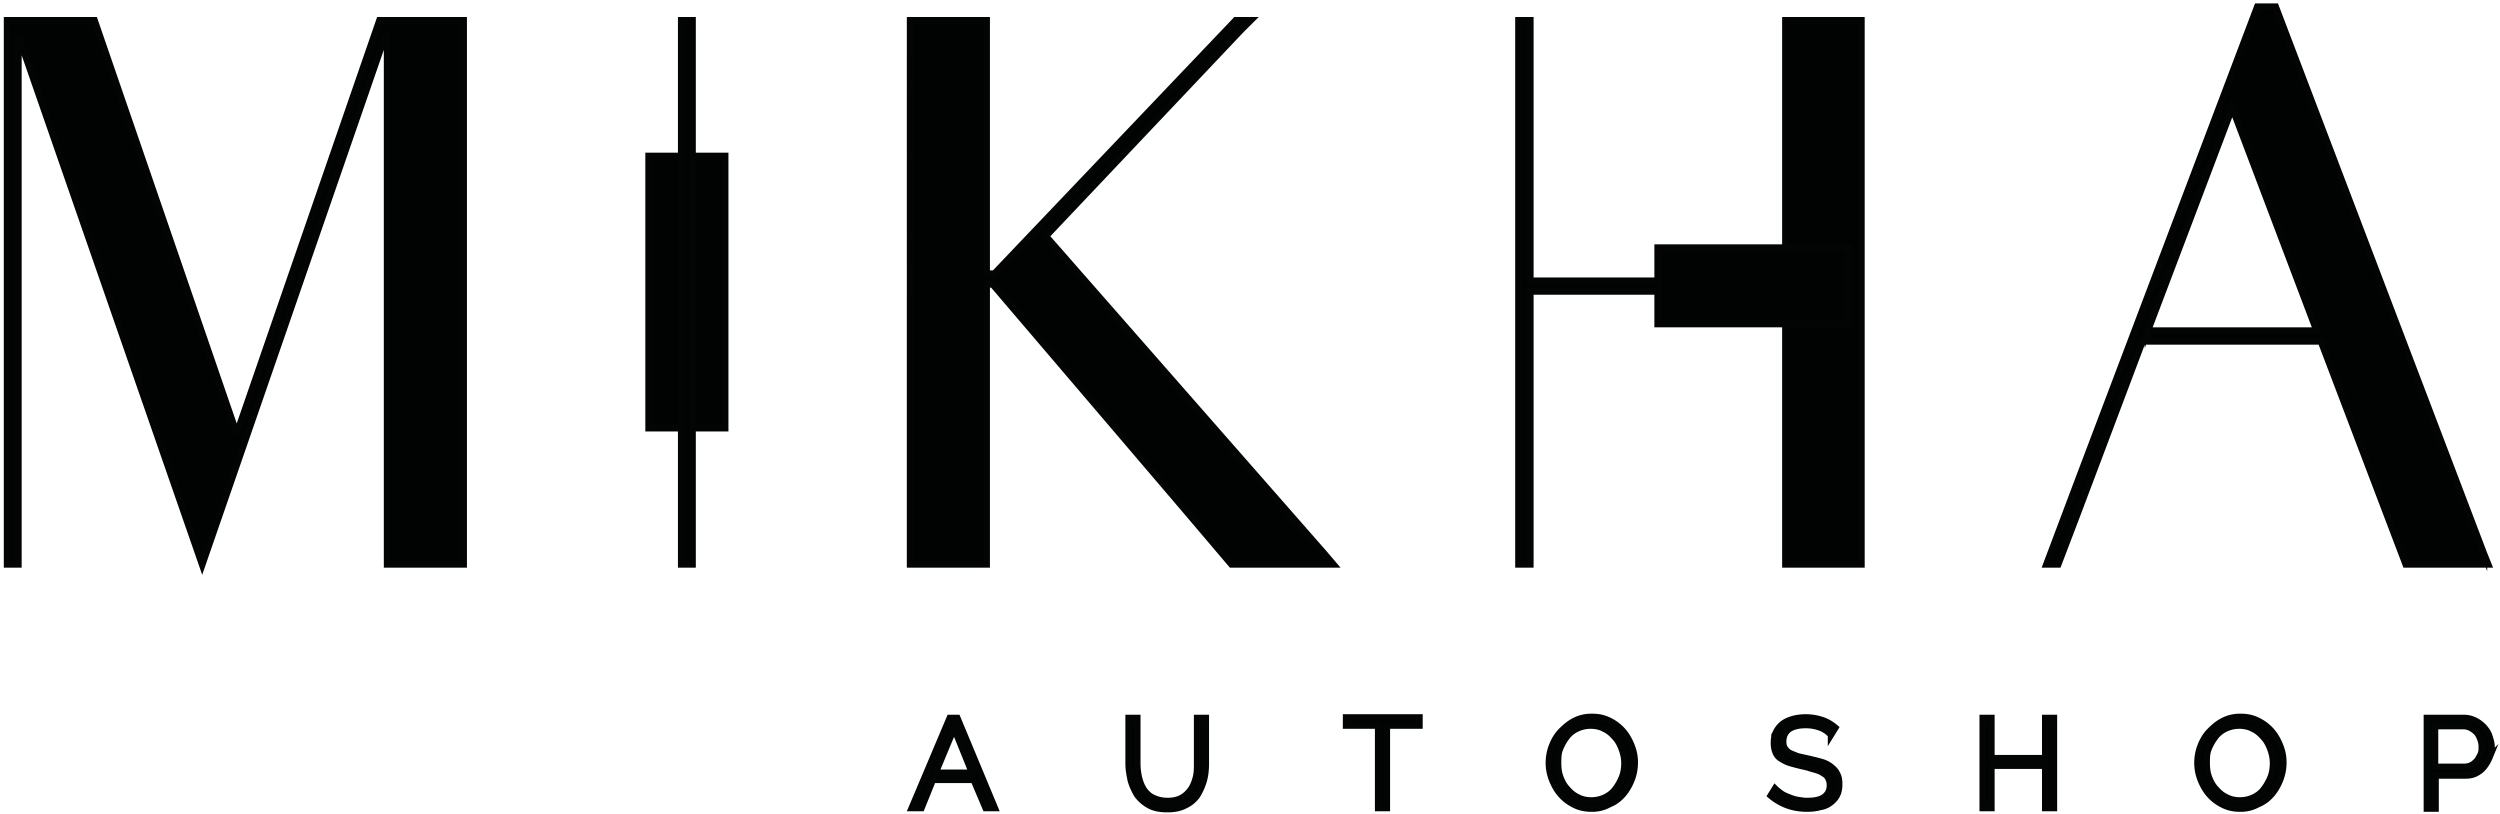 <svg width="387" height="126" fill="none" xmlns="http://www.w3.org/2000/svg"><path d="M36.771 66.713h-.252L14.638 3.13H1.087V87.375h1.767V6.322h.253L31.3 87.459 59.663 5.483h.252V87.375h11.867V3.13H58.737L36.771 66.713ZM276.373 4.727v38.72h-39.471V3.131h-1.851V87.375h1.851V45.127h39.471v42.248h11.782V3.13h-11.782v1.596ZM205.005 85.695 161.916 36.56l30.129-31.833 1.599-1.596h-2.357l-9.762 10.247-27.604 28.977h-1.179V3.131h-11.866V87.375h11.866V44.035h.926l29.456 34.52 7.49 8.82h15.822l-1.431-1.68ZM112.262 64.613V24.129h-11.866v42.164h11.866v-1.68Z" fill="#000302" stroke="#030504" stroke-miterlimit="10"/><path d="M107.213 85.695V3.13h-1.768V87.375h1.768v-1.68ZM257.774 38.324h28.277v11.842H256.596V38.324h1.178ZM147.02 111.144h1.178l5.807 13.943h-1.43l-1.852-4.368h-6.312l-1.767 4.368h-1.515l5.891-13.943Zm3.451 8.483-2.778-6.887-2.861 6.887h5.639ZM180.767 123.995c.842 0 1.599-.168 2.189-.504.589-.336 1.01-.756 1.43-1.344.337-.504.589-1.176.758-1.848.168-.672.168-1.428.168-2.1v-7.055h1.347v7.055c0 .924-.085 1.848-.337 2.688a9.298 9.298 0 0 1-1.01 2.268c-.505.672-1.094 1.176-1.851 1.512-.758.42-1.684.588-2.778.588s-2.02-.168-2.777-.588a5.658 5.658 0 0 1-1.851-1.596 9.26 9.26 0 0 1-1.01-2.268c-.169-.84-.337-1.68-.337-2.604v-7.055h1.347v7.055c0 .756.084 1.428.252 2.184.168.672.421 1.344.757 1.848.337.504.842 1.008 1.431 1.26.673.336 1.431.504 2.272.504ZM219.649 112.32h-4.965v12.767h-1.347V112.32h-4.965v-1.26h11.362v1.26h-.085ZM246.412 125.171c-1.01 0-1.851-.168-2.693-.588-.841-.42-1.515-.924-2.104-1.596-.589-.672-1.01-1.428-1.346-2.268a7.149 7.149 0 0 1-.505-2.604c0-.924.168-1.847.505-2.687.336-.84.757-1.596 1.43-2.268.674-.672 1.263-1.176 2.104-1.596.842-.42 1.683-.588 2.609-.588 1.01 0 1.852.168 2.693.588.842.42 1.515.924 2.104 1.596.589.672 1.01 1.428 1.347 2.268.337.84.505 1.679.505 2.603 0 .924-.168 1.848-.505 2.688-.337.84-.758 1.596-1.347 2.268-.589.672-1.262 1.176-2.104 1.512-.925.504-1.767.672-2.693.672Zm-5.218-7.056c0 .756.085 1.512.337 2.184.252.672.589 1.344 1.094 1.848.421.504 1.01 1.008 1.599 1.26.589.336 1.347.504 2.104.504.758 0 1.515-.168 2.188-.504.674-.336 1.178-.756 1.599-1.344a7.875 7.875 0 0 0 1.01-1.848c.253-.672.337-1.428.337-2.1 0-.756-.169-1.512-.421-2.183-.252-.672-.589-1.344-1.094-1.848-.421-.504-1.01-1.008-1.599-1.26-.589-.336-1.347-.504-2.104-.504-.757 0-1.515.168-2.188.504-.673.336-1.178.756-1.599 1.344a7.875 7.875 0 0 0-1.01 1.848c-.253.671-.253 1.343-.253 2.099ZM283.442 113.748c-.421-.42-.925-.84-1.599-1.092a6.432 6.432 0 0 0-2.272-.42c-1.262 0-2.104.252-2.693.672-.589.504-.842 1.092-.842 1.932 0 .42.084.756.253 1.008.168.252.421.504.673.671.337.168.757.336 1.178.504.505.168 1.094.252 1.768.42.757.168 1.43.336 2.019.504a4.27 4.27 0 0 1 1.515.756c.421.336.758.672.926 1.092.253.42.337.924.337 1.596s-.084 1.176-.337 1.68c-.252.504-.589.84-1.01 1.176a3.426 3.426 0 0 1-1.599.672c-.589.168-1.262.252-2.02.252-2.188 0-4.039-.672-5.638-2.016l.673-1.092c.252.252.589.504.926.756.336.252.757.42 1.178.588.421.168.841.336 1.346.42.505.084 1.01.168 1.515.168 1.094 0 2.02-.168 2.609-.588.589-.42.926-1.008.926-1.848 0-.42-.084-.756-.253-1.092a1.646 1.646 0 0 0-.757-.756c-.337-.252-.757-.42-1.347-.588a18.3 18.3 0 0 0-1.851-.504 31.41 31.41 0 0 1-1.936-.504c-.589-.168-1.01-.42-1.43-.672a1.96 1.96 0 0 1-.842-1.008c-.168-.419-.252-.839-.252-1.427 0-.672.084-1.176.336-1.68a3.724 3.724 0 0 1 1.01-1.26c.421-.336 1.01-.588 1.599-.756.589-.168 1.263-.252 2.02-.252a7.95 7.95 0 0 1 2.525.42c.757.252 1.43.672 2.02 1.176l-.674 1.092ZM317.948 111.144v13.943h-1.347v-6.552h-8.332v6.552h-1.346v-13.943h1.346v6.215h8.332v-6.215h1.347ZM346.814 125.171c-1.01 0-1.852-.168-2.693-.588-.842-.42-1.515-.924-2.104-1.596-.59-.672-1.01-1.428-1.347-2.268a7.149 7.149 0 0 1-.505-2.604c0-.924.168-1.847.505-2.687.337-.84.757-1.596 1.431-2.268.673-.672 1.262-1.176 2.104-1.596.841-.42 1.683-.588 2.609-.588 1.01 0 1.851.168 2.693.588.841.42 1.515.924 2.104 1.596.589.672 1.01 1.428 1.346 2.268.337.84.505 1.679.505 2.603 0 .924-.168 1.848-.505 2.688-.336.84-.757 1.596-1.346 2.268-.589.672-1.263 1.176-2.104 1.512-.926.504-1.768.672-2.693.672Zm-5.218-7.056c0 .756.084 1.512.336 2.184.253.672.59 1.344 1.094 1.848.421.504 1.01 1.008 1.599 1.26.59.336 1.347.504 2.104.504.758 0 1.515-.168 2.189-.504.673-.336 1.178-.756 1.599-1.344a7.948 7.948 0 0 0 1.01-1.848c.252-.672.336-1.428.336-2.1 0-.756-.168-1.512-.421-2.183-.252-.672-.589-1.344-1.094-1.848-.42-.504-1.01-1.008-1.599-1.26-.589-.336-1.346-.504-2.104-.504-.757 0-1.515.168-2.188.504-.673.336-1.178.756-1.599 1.344a7.911 7.911 0 0 0-1.01 1.848c-.252.671-.252 1.343-.252 2.099ZM375.681 125.087v-13.943h5.807c.589 0 1.178.168 1.683.42.505.252.926.588 1.346 1.008.337.42.674.84.842 1.428.168.504.337 1.092.337 1.596 0 .588-.085 1.091-.337 1.679a5.795 5.795 0 0 1-.842 1.428c-.336.42-.757.756-1.262 1.008s-1.01.336-1.683.336h-4.545v5.124h-1.346v-.084Zm1.346-6.384h4.461c.42 0 .757-.084 1.094-.252.336-.168.589-.42.841-.672.253-.336.421-.672.589-1.008.169-.419.169-.755.169-1.175 0-.42-.084-.84-.253-1.26-.168-.42-.336-.756-.589-1.008a3.722 3.722 0 0 0-.926-.672 2.33 2.33 0 0 0-1.094-.252h-4.376v6.299h.084ZM384.518 85.695 352.285 1.03h-2.862l-27.436 72.485-5.217 13.858h1.851l2.946-7.727 10.099-26.793h27.604l8.753 23.014 4.376 11.507h12.792l-.673-1.68Zm-52.011-34.52 13.045-34.437 13.045 34.436h-26.09Z" fill="#000302" stroke="#030504" stroke-miterlimit="10"/></svg>